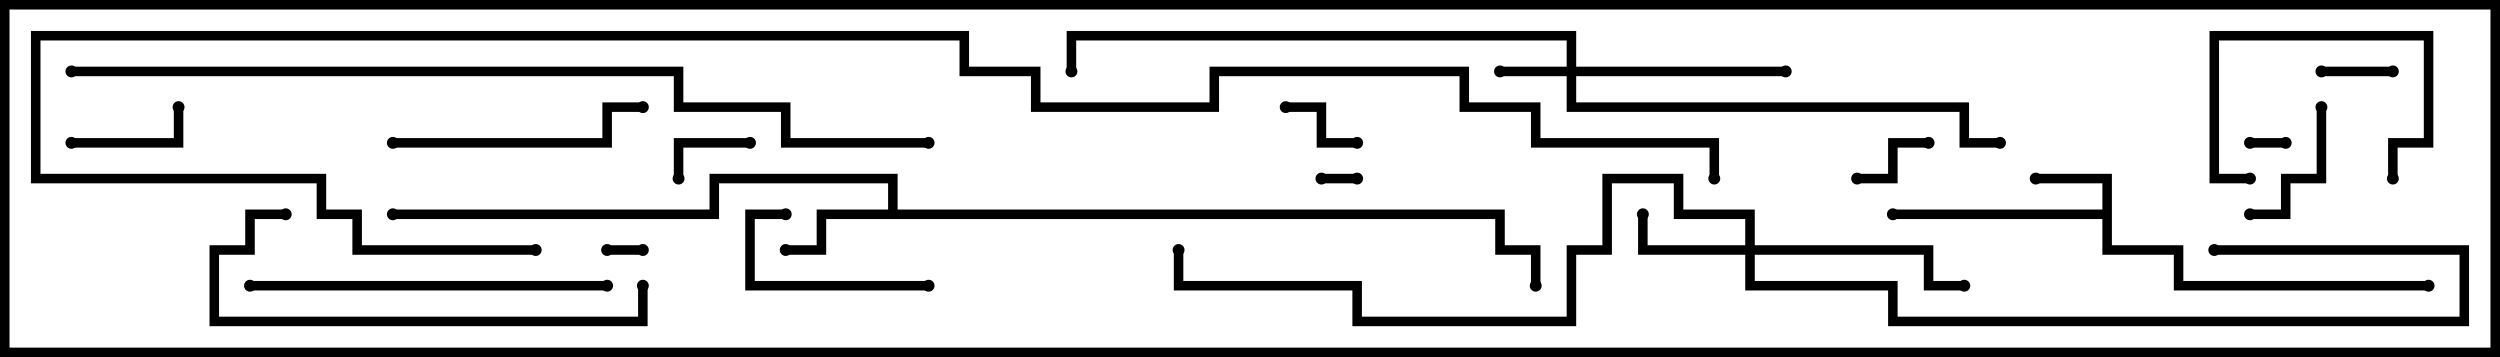 <svg version="1.1" width="105" height="15" xmlns="http://www.w3.org/2000/svg"><path d="M88.3,8.8L88.3,7.7L85.5,7.7L85.5,7.3L88.7,7.3L88.7,10.3L91.7,10.3L91.7,11.8L102,11.8L102,12.2L91.3,12.2L91.3,10.7L88.3,10.7L88.3,9.2L79.5,9.2L79.5,8.8z" stroke="none"/><path d="M37.3,8.8L37.3,7.7L30.2,7.7L30.2,9.2L16.5,9.2L16.5,8.8L29.8,8.8L29.8,7.3L37.7,7.3L37.7,8.8L63.2,8.8L63.2,10.3L64.7,10.3L64.7,12L64.3,12L64.3,10.7L62.8,10.7L62.8,9.2L34.7,9.2L34.7,10.7L33,10.7L33,10.3L34.3,10.3L34.3,8.8z" stroke="none"/><path d="M65.8,2.8L65.8,1.7L45.2,1.7L45.2,3L44.8,3L44.8,1.3L66.2,1.3L66.2,2.8L75,2.8L75,3.2L66.2,3.2L66.2,4.3L82.7,4.3L82.7,5.8L84,5.8L84,6.2L82.3,6.2L82.3,4.7L65.8,4.7L65.8,3.2L63,3.2L63,2.8z" stroke="none"/><path d="M73.3,10.3L73.3,9.2L70.3,9.2L70.3,7.7L67.7,7.7L67.7,10.7L66.2,10.7L66.2,13.7L56.8,13.7L56.8,12.2L49.3,12.2L49.3,10.5L49.7,10.5L49.7,11.8L57.2,11.8L57.2,13.3L65.8,13.3L65.8,10.3L67.3,10.3L67.3,7.3L70.7,7.3L70.7,8.8L73.7,8.8L73.7,10.3L81.2,10.3L81.2,11.8L82.5,11.8L82.5,12.2L80.8,12.2L80.8,10.7L73.7,10.7L73.7,11.8L79.7,11.8L79.7,13.3L103.3,13.3L103.3,10.7L93,10.7L93,10.3L103.7,10.3L103.7,13.7L79.3,13.7L79.3,12.2L73.3,12.2L73.3,10.7L68.8,10.7L68.8,9L69.2,9L69.2,10.3z" stroke="none"/><path d="M57,7.3L57,7.7L55.5,7.7L55.5,7.3z" stroke="none"/><path d="M25.5,10.7L25.5,10.3L27,10.3L27,10.7z" stroke="none"/><path d="M94.5,6.2L94.5,5.8L96,5.8L96,6.2z" stroke="none"/><path d="M100.5,2.8L100.5,3.2L97.5,3.2L97.5,2.8z" stroke="none"/><path d="M31.5,5.8L31.5,6.2L28.7,6.2L28.7,7.5L28.3,7.5L28.3,5.8z" stroke="none"/><path d="M57,5.8L57,6.2L55.3,6.2L55.3,4.7L54,4.7L54,4.3L55.7,4.3L55.7,5.8z" stroke="none"/><path d="M78,7.7L78,7.3L79.3,7.3L79.3,5.8L81,5.8L81,6.2L79.7,6.2L79.7,7.7z" stroke="none"/><path d="M3,6.2L3,5.8L7.3,5.8L7.3,4.5L7.7,4.5L7.7,6.2z" stroke="none"/><path d="M97.3,4.5L97.7,4.5L97.7,7.7L96.2,7.7L96.2,9.2L94.5,9.2L94.5,8.8L95.8,8.8L95.8,7.3L97.3,7.3z" stroke="none"/><path d="M100.7,7.5L100.3,7.5L100.3,5.8L101.8,5.8L101.8,1.7L93.2,1.7L93.2,7.3L94.5,7.3L94.5,7.7L92.8,7.7L92.8,1.3L102.2,1.3L102.2,6.2L100.7,6.2z" stroke="none"/><path d="M39,11.8L39,12.2L31.3,12.2L31.3,8.8L33,8.8L33,9.2L31.7,9.2L31.7,11.8z" stroke="none"/><path d="M16.5,6.2L16.5,5.8L25.3,5.8L25.3,4.3L27,4.3L27,4.7L25.7,4.7L25.7,6.2z" stroke="none"/><path d="M25.5,11.8L25.5,12.2L10.5,12.2L10.5,11.8z" stroke="none"/><path d="M26.8,12L27.2,12L27.2,13.7L8.8,13.7L8.8,10.3L10.3,10.3L10.3,8.8L12,8.8L12,9.2L10.7,9.2L10.7,10.7L9.2,10.7L9.2,13.3L26.8,13.3z" stroke="none"/><path d="M39,5.8L39,6.2L32.8,6.2L32.8,4.7L28.3,4.7L28.3,3.2L3,3.2L3,2.8L28.7,2.8L28.7,4.3L33.2,4.3L33.2,5.8z" stroke="none"/><path d="M22.5,10.3L22.5,10.7L14.8,10.7L14.8,9.2L13.3,9.2L13.3,7.7L1.3,7.7L1.3,1.3L40.7,1.3L40.7,2.8L43.7,2.8L43.7,4.3L50.8,4.3L50.8,2.8L61.7,2.8L61.7,4.3L64.7,4.3L64.7,5.8L72.2,5.8L72.2,7.5L71.8,7.5L71.8,6.2L64.3,6.2L64.3,4.7L61.3,4.7L61.3,3.2L51.2,3.2L51.2,4.7L43.3,4.7L43.3,3.2L40.3,3.2L40.3,1.7L1.7,1.7L1.7,7.3L13.7,7.3L13.7,8.8L15.2,8.8L15.2,10.3z" stroke="none"/><circle cx="85.5" cy="7.5" r="0.25" stroke-width="0" fill="#000" /><circle cx="79.5" cy="9" r="0.25" stroke-width="0" fill="#000" /><circle cx="102" cy="12" r="0.25" stroke-width="0" fill="#000" /><circle cx="33" cy="10.5" r="0.25" stroke-width="0" fill="#000" /><circle cx="16.5" cy="9" r="0.25" stroke-width="0" fill="#000" /><circle cx="64.5" cy="12" r="0.25" stroke-width="0" fill="#000" /><circle cx="63" cy="3" r="0.25" stroke-width="0" fill="#000" /><circle cx="75" cy="3" r="0.25" stroke-width="0" fill="#000" /><circle cx="84" cy="6" r="0.25" stroke-width="0" fill="#000" /><circle cx="45" cy="3" r="0.25" stroke-width="0" fill="#000" /><circle cx="69" cy="9" r="0.25" stroke-width="0" fill="#000" /><circle cx="82.5" cy="12" r="0.25" stroke-width="0" fill="#000" /><circle cx="93" cy="10.5" r="0.25" stroke-width="0" fill="#000" /><circle cx="49.5" cy="10.5" r="0.25" stroke-width="0" fill="#000" /><circle cx="57" cy="7.5" r="0.25" stroke-width="0" fill="#000" /><circle cx="55.5" cy="7.5" r="0.25" stroke-width="0" fill="#000" /><circle cx="25.5" cy="10.5" r="0.25" stroke-width="0" fill="#000" /><circle cx="27" cy="10.5" r="0.25" stroke-width="0" fill="#000" /><circle cx="94.5" cy="6" r="0.25" stroke-width="0" fill="#000" /><circle cx="96" cy="6" r="0.25" stroke-width="0" fill="#000" /><circle cx="100.5" cy="3" r="0.25" stroke-width="0" fill="#000" /><circle cx="97.5" cy="3" r="0.25" stroke-width="0" fill="#000" /><circle cx="31.5" cy="6" r="0.25" stroke-width="0" fill="#000" /><circle cx="28.5" cy="7.5" r="0.25" stroke-width="0" fill="#000" /><circle cx="57" cy="6" r="0.25" stroke-width="0" fill="#000" /><circle cx="54" cy="4.5" r="0.25" stroke-width="0" fill="#000" /><circle cx="78" cy="7.5" r="0.25" stroke-width="0" fill="#000" /><circle cx="81" cy="6" r="0.25" stroke-width="0" fill="#000" /><circle cx="3" cy="6" r="0.25" stroke-width="0" fill="#000" /><circle cx="7.5" cy="4.5" r="0.25" stroke-width="0" fill="#000" /><circle cx="97.5" cy="4.5" r="0.25" stroke-width="0" fill="#000" /><circle cx="94.5" cy="9" r="0.25" stroke-width="0" fill="#000" /><circle cx="100.5" cy="7.5" r="0.25" stroke-width="0" fill="#000" /><circle cx="94.5" cy="7.5" r="0.25" stroke-width="0" fill="#000" /><circle cx="39" cy="12" r="0.25" stroke-width="0" fill="#000" /><circle cx="33" cy="9" r="0.25" stroke-width="0" fill="#000" /><circle cx="16.5" cy="6" r="0.25" stroke-width="0" fill="#000" /><circle cx="27" cy="4.5" r="0.25" stroke-width="0" fill="#000" /><circle cx="25.5" cy="12" r="0.25" stroke-width="0" fill="#000" /><circle cx="10.5" cy="12" r="0.25" stroke-width="0" fill="#000" /><circle cx="27" cy="12" r="0.25" stroke-width="0" fill="#000" /><circle cx="12" cy="9" r="0.25" stroke-width="0" fill="#000" /><circle cx="39" cy="6" r="0.25" stroke-width="0" fill="#000" /><circle cx="3" cy="3" r="0.25" stroke-width="0" fill="#000" /><circle cx="22.5" cy="10.5" r="0.25" stroke-width="0" fill="#000" /><circle cx="72" cy="7.5" r="0.25" stroke-width="0" fill="#000" /><rect x="0" y="0" width="105" height="15" stroke-width="0.8" stroke="#000" fill="none" /></svg>